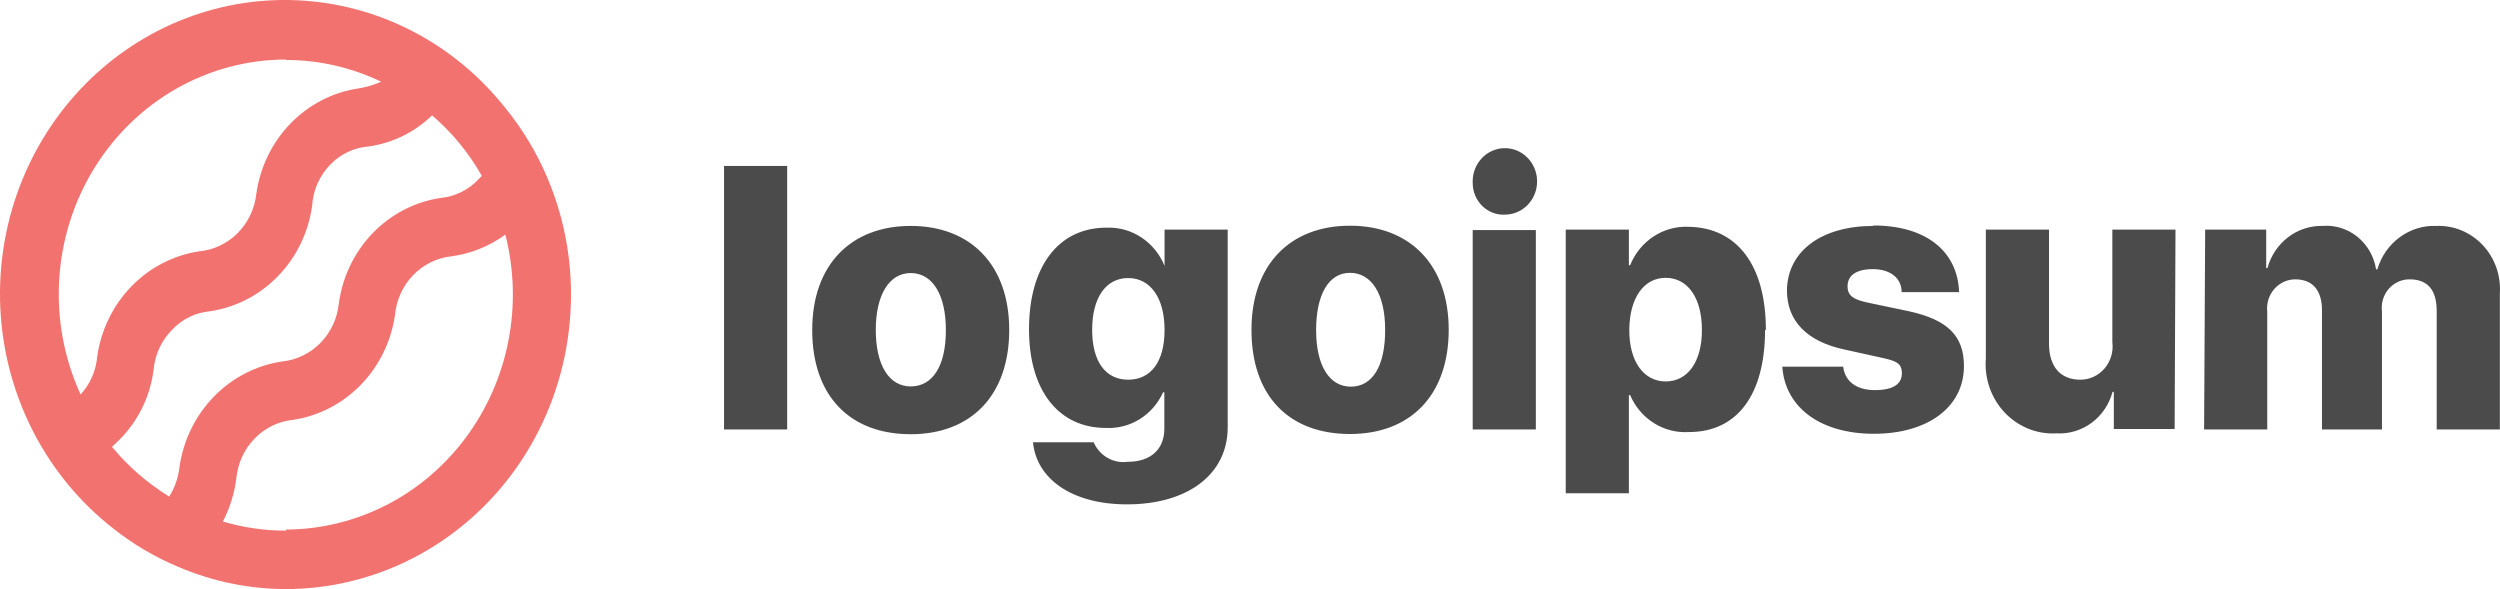 <svg width="174" height="41" viewBox="0 0 174 41" fill="#4B4B4B" xmlns="http://www.w3.org/2000/svg">
<path d="M50.392 11.551H54.787V29.889H50.392V11.551ZM56.53 22.965C56.53 18.43 59.226 15.724 63.386 15.724C67.546 15.724 70.242 18.43 70.242 22.965C70.242 27.5 67.605 30.221 63.386 30.221C59.167 30.221 56.53 27.576 56.53 22.965ZM65.832 22.965C65.832 20.471 64.88 19.004 63.386 19.004C61.892 19.004 60.954 20.516 60.954 22.965C60.954 25.414 61.877 26.895 63.386 26.895C64.895 26.895 65.832 25.505 65.832 22.98V22.965ZM71.897 30.781H76.116C76.317 31.241 76.657 31.622 77.084 31.867C77.512 32.112 78.005 32.209 78.49 32.141C80.16 32.141 81.038 31.204 81.038 29.843V27.304H80.951C80.6 28.082 80.032 28.734 79.319 29.176C78.607 29.618 77.782 29.829 76.951 29.783C73.743 29.783 71.619 27.258 71.619 22.92C71.619 18.581 73.641 15.845 77.01 15.845C77.866 15.81 78.713 16.046 79.435 16.522C80.158 16.997 80.722 17.689 81.053 18.505V18.505V15.981H85.448V29.738C85.448 33.048 82.621 35.104 78.446 35.104C74.564 35.104 72.146 33.305 71.897 30.796V30.781ZM81.053 22.95C81.053 20.743 80.072 19.352 78.519 19.352C76.966 19.352 76.014 20.728 76.014 22.95C76.014 25.172 76.951 26.427 78.519 26.427C80.086 26.427 81.053 25.202 81.053 22.965V22.95ZM87.103 22.95C87.103 18.415 89.799 15.709 93.959 15.709C98.12 15.709 100.83 18.415 100.83 22.95C100.83 27.485 98.193 30.206 93.959 30.206C89.726 30.206 87.103 27.576 87.103 22.965V22.95ZM96.406 22.95C96.406 20.456 95.454 18.989 93.959 18.989C92.465 18.989 91.601 20.516 91.601 22.98C91.601 25.444 92.524 26.911 94.018 26.911C95.512 26.911 96.406 25.505 96.406 22.98V22.95ZM102.5 12.685C102.488 12.227 102.609 11.776 102.846 11.389C103.083 11.002 103.427 10.696 103.832 10.511C104.238 10.325 104.688 10.268 105.125 10.347C105.563 10.425 105.968 10.636 106.288 10.953C106.609 11.269 106.832 11.677 106.928 12.124C107.025 12.571 106.99 13.037 106.829 13.464C106.668 13.891 106.388 14.259 106.024 14.521C105.66 14.784 105.229 14.928 104.785 14.938C104.491 14.959 104.196 14.916 103.918 14.814C103.64 14.711 103.386 14.551 103.172 14.342C102.957 14.133 102.787 13.881 102.671 13.601C102.555 13.321 102.497 13.02 102.5 12.715V12.685ZM102.5 16.011H106.895V29.889H102.5V16.011ZM122.848 22.95C122.848 27.485 120.899 30.07 117.559 30.07C116.703 30.127 115.85 29.911 115.117 29.451C114.383 28.991 113.804 28.311 113.458 27.5H113.37V34.333H108.975V15.981H113.37V18.46H113.458C113.788 17.636 114.356 16.938 115.084 16.459C115.813 15.98 116.667 15.745 117.53 15.784C120.899 15.845 122.906 18.445 122.906 22.98L122.848 22.95ZM118.453 22.95C118.453 20.743 117.471 19.337 115.933 19.337C114.395 19.337 113.414 20.758 113.399 22.95C113.384 25.142 114.395 26.548 115.933 26.548C117.471 26.548 118.453 25.172 118.453 22.98V22.95ZM130.392 15.694C134.04 15.694 136.252 17.477 136.354 20.334H132.355C132.355 19.352 131.564 18.732 130.348 18.732C129.132 18.732 128.59 19.216 128.59 19.926C128.59 20.637 129.074 20.864 130.055 21.075L132.868 21.665C135.549 22.254 136.691 23.373 136.691 25.474C136.691 28.347 134.157 30.191 130.421 30.191C126.686 30.191 124.239 28.347 124.049 25.52H128.283C128.414 26.548 129.206 27.152 130.495 27.152C131.784 27.152 132.37 26.714 132.37 25.988C132.37 25.263 131.96 25.112 130.905 24.885L128.371 24.326C125.748 23.766 124.371 22.33 124.371 20.214C124.401 17.492 126.759 15.724 130.392 15.724V15.694ZM151.355 29.858H147.122V27.273H147.034C146.801 28.141 146.288 28.901 145.579 29.426C144.87 29.951 144.008 30.211 143.137 30.161C142.469 30.2 141.801 30.091 141.178 29.841C140.555 29.59 139.991 29.205 139.524 28.711C139.057 28.216 138.699 27.624 138.473 26.975C138.247 26.325 138.159 25.633 138.215 24.945V15.981H142.61V23.902C142.61 25.55 143.43 26.427 144.792 26.427C145.112 26.427 145.428 26.358 145.719 26.222C146.01 26.087 146.27 25.888 146.481 25.64C146.692 25.393 146.849 25.102 146.942 24.786C147.034 24.471 147.061 24.138 147.019 23.811V15.981H151.414L151.355 29.858ZM153.48 15.981H157.728V18.657H157.816C158.049 17.8 158.551 17.048 159.243 16.517C159.934 15.986 160.777 15.707 161.639 15.724C162.516 15.651 163.387 15.922 164.079 16.482C164.772 17.043 165.234 17.851 165.375 18.747H165.463C165.728 17.842 166.279 17.053 167.027 16.506C167.775 15.958 168.678 15.683 169.594 15.724C170.191 15.703 170.787 15.812 171.341 16.044C171.895 16.277 172.395 16.627 172.81 17.071C173.224 17.516 173.543 18.046 173.747 18.626C173.95 19.207 174.032 19.825 173.989 20.44V29.889H169.594V21.65C169.594 20.138 168.935 19.443 167.704 19.443C167.43 19.44 167.158 19.499 166.907 19.614C166.657 19.729 166.433 19.898 166.251 20.11C166.069 20.322 165.933 20.572 165.853 20.843C165.773 21.114 165.749 21.399 165.785 21.68V29.889H161.61V21.589C161.61 20.198 160.951 19.443 159.749 19.443C159.472 19.443 159.198 19.503 158.944 19.621C158.691 19.739 158.465 19.91 158.281 20.124C158.097 20.339 157.959 20.591 157.876 20.864C157.794 21.137 157.768 21.426 157.801 21.71V29.889H153.406L153.48 15.981Z" fill="#4B4B4B"/>
<path d="M38.101 12.383C37.356 10.624 36.369 8.984 35.172 7.515C33.401 5.278 31.192 3.454 28.689 2.161C26.186 0.869 23.446 0.139 20.65 0.018C17.853 -0.103 15.064 0.389 12.465 1.461C9.866 2.532 7.517 4.16 5.571 6.236C3.626 8.313 2.129 10.791 1.178 13.507C0.228 16.224 -0.155 19.117 0.056 21.997C0.268 24.877 1.067 27.678 2.403 30.216C3.739 32.754 5.58 34.971 7.806 36.722C9.235 37.867 10.813 38.799 12.494 39.488C14.851 40.485 17.374 40.998 19.922 41C25.18 40.988 30.219 38.825 33.934 34.985C37.65 31.145 39.738 25.942 39.742 20.516C39.746 17.717 39.187 14.948 38.101 12.383V12.383ZM19.907 4.174C22.194 4.174 24.454 4.69 26.528 5.686V5.686C26.023 5.911 25.491 6.069 24.946 6.155C23.154 6.422 21.494 7.281 20.213 8.602C18.933 9.924 18.101 11.637 17.841 13.486C17.727 14.524 17.27 15.489 16.547 16.218C15.824 16.948 14.879 17.398 13.871 17.492C12.079 17.76 10.419 18.619 9.138 19.94C7.858 21.262 7.026 22.975 6.766 24.824C6.679 25.811 6.271 26.738 5.609 27.455V27.455C4.467 24.965 3.955 22.218 4.118 19.47C4.282 16.721 5.117 14.059 6.545 11.732C7.974 9.406 9.949 7.49 12.288 6.163C14.627 4.837 17.253 4.142 19.922 4.144L19.907 4.174ZM7.792 31.098C7.968 30.932 8.143 30.781 8.319 30.599C9.623 29.295 10.459 27.574 10.692 25.716C10.787 24.672 11.239 23.697 11.967 22.965C12.668 22.212 13.611 21.75 14.618 21.665C16.411 21.397 18.071 20.539 19.351 19.217C20.632 17.896 21.464 16.183 21.723 14.333C21.787 13.241 22.241 12.212 22.998 11.446C23.716 10.708 24.668 10.262 25.679 10.191C27.325 9.957 28.861 9.202 30.073 8.029C31.454 9.211 32.624 10.634 33.531 12.232C33.475 12.309 33.411 12.38 33.34 12.443C32.641 13.203 31.699 13.675 30.689 13.774C28.895 14.037 27.232 14.894 25.951 16.216C24.669 17.538 23.839 19.254 23.584 21.106C23.481 22.146 23.032 23.118 22.314 23.857C21.596 24.595 20.652 25.054 19.643 25.157C17.846 25.423 16.179 26.28 14.891 27.601C13.604 28.921 12.763 30.636 12.494 32.489C12.415 33.228 12.17 33.937 11.777 34.56C10.273 33.639 8.927 32.47 7.792 31.098V31.098ZM19.907 36.933C18.42 36.935 16.941 36.721 15.512 36.298C16.001 35.358 16.319 34.334 16.45 33.275C16.552 32.237 16.999 31.267 17.714 30.529C18.429 29.79 19.369 29.329 20.376 29.224C22.171 28.959 23.834 28.102 25.117 26.78C26.401 25.458 27.235 23.743 27.495 21.892C27.598 20.853 28.044 19.883 28.76 19.145C29.475 18.407 30.415 17.946 31.421 17.84C32.772 17.659 34.059 17.14 35.172 16.328C35.789 18.744 35.862 21.274 35.385 23.723C34.908 26.172 33.894 28.476 32.42 30.458C30.947 32.44 29.053 34.048 26.884 35.157C24.714 36.266 22.328 36.848 19.907 36.858V36.933Z" fill="#F2726F"/>
</svg>
